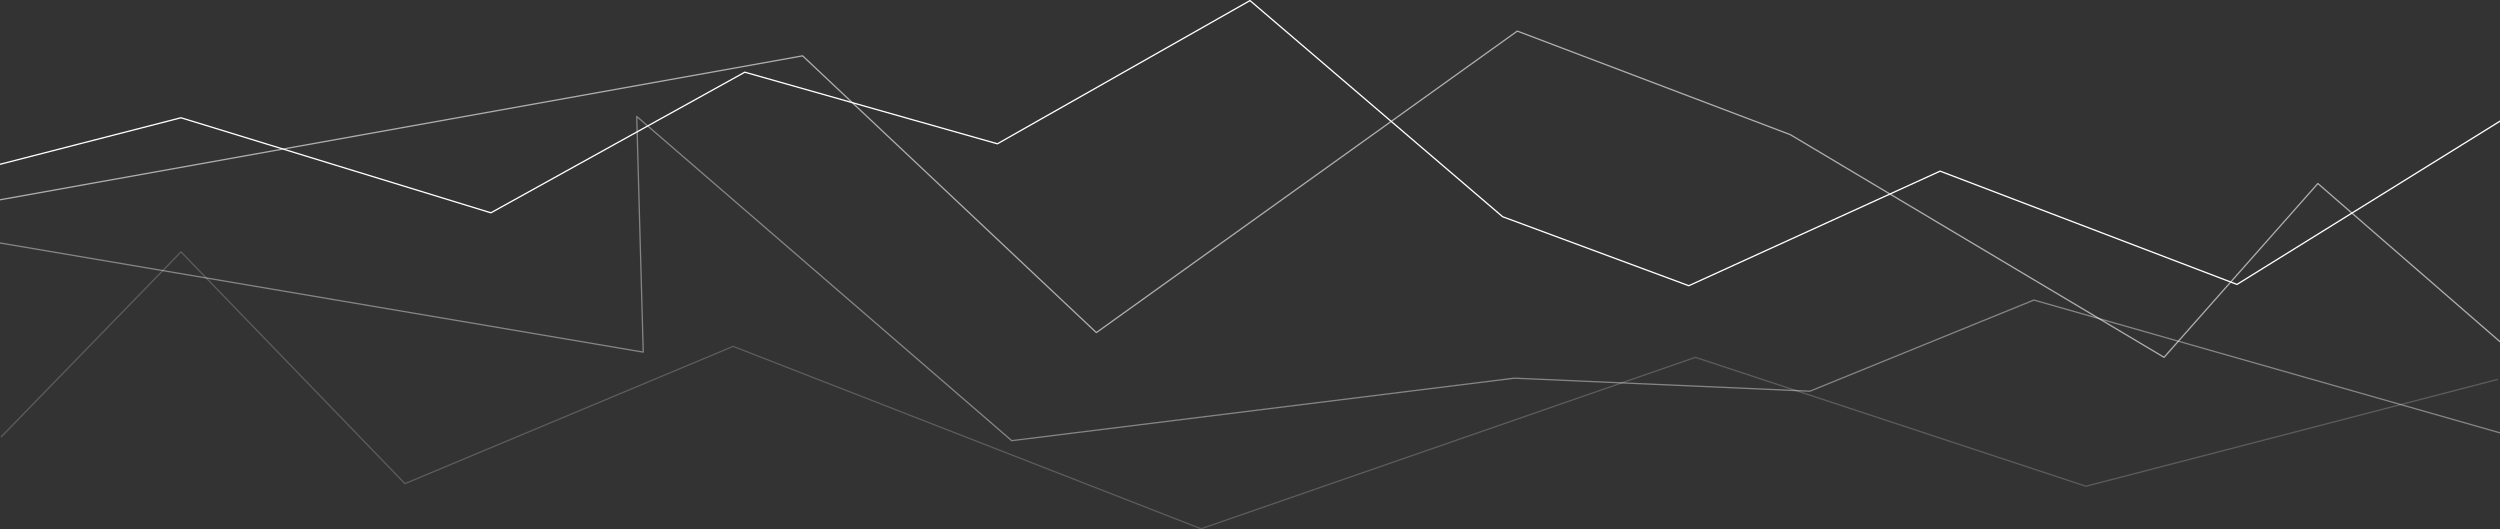 <svg id="полосочки" xmlns="http://www.w3.org/2000/svg" width="1920" height="406.562" viewBox="0 0 1920 406.562">
  <rect x="0" y="0" width="1920" height="406.562" fill="#333333" stroke="none"/>
<defs>
    <style>
      .cls-1, .cls-2, .cls-3, .cls-4 {
        fill: none;
        stroke: #fff;
        stroke-linecap: round;
        stroke-linejoin: round;
        stroke-width: 1px;
        fill-rule: evenodd;
      }

      .cls-1 {
        opacity: 0.6;
      }

      .cls-2 {
        opacity: 0.4;
      }

      .cls-3 {
        opacity: 0.2;
      }
    </style>
  </defs>
  <path id="Shape_1_copy" data-name="Shape 1 copy" class="cls-1" d="M1920,777L1780.11,655.505,1662,789,1375,618l-209.73-79.562L842,770l-225.6-212.552L0,668" transform="translate(0 -514.563)"/>
  <path id="Shape_1_copy_2" data-name="Shape 1 copy 2" class="cls-2" d="M1920,847L1562,745l-172,70-227-10L777,853,489,604l5,181L-1,701" transform="translate(0 -514.563)"/>
  <path id="Shape_1_copy_3" data-name="Shape 1 copy 3" class="cls-3" d="M1918,806l-316,82-300-99L922.415,920.651,563.052,780.57,311,886,139,708,1,850" transform="translate(0 -514.563)"/>
  <path class="cls-4" d="M1921,607L1718,733l-228-87-193,88-143-53L960,515,766,625,572,570,377,678,139,605-1,641" transform="translate(0 -514.563)"/>
</svg>
